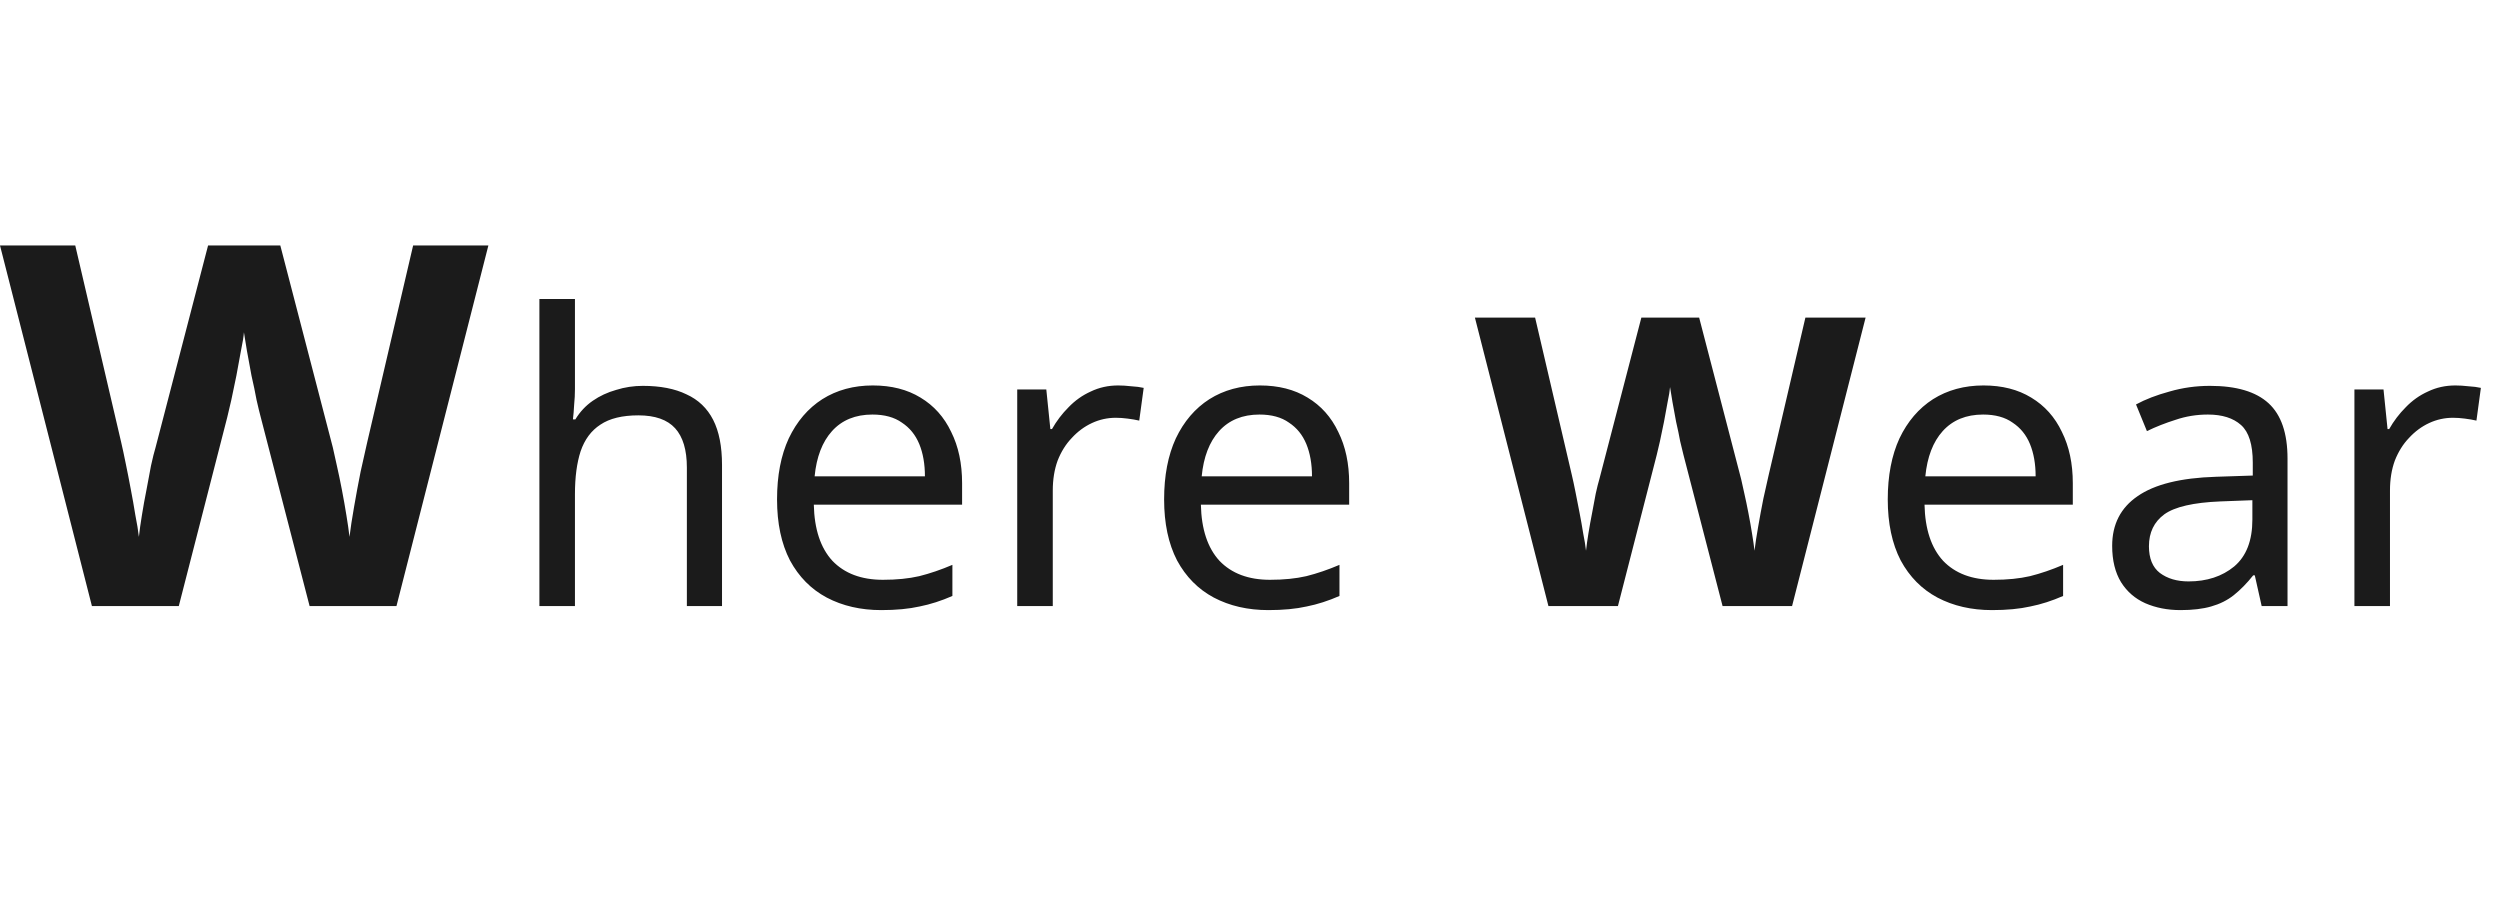 <svg width="99" height="36" viewBox="0 0 99 36" fill="none" xmlns="http://www.w3.org/2000/svg">
<path d="M19.34 9.72L15.7 24H12.26L10.32 16.5C10.28 16.353 10.227 16.133 10.16 15.84C10.107 15.547 10.04 15.227 9.96 14.88C9.893 14.533 9.833 14.207 9.78 13.9C9.727 13.58 9.687 13.333 9.66 13.16C9.647 13.333 9.607 13.58 9.54 13.9C9.487 14.207 9.427 14.533 9.36 14.88C9.293 15.213 9.227 15.533 9.16 15.84C9.093 16.133 9.04 16.36 9 16.52L7.08 24H3.64L0 9.72H2.98L4.8 17.52C4.853 17.747 4.913 18.027 4.98 18.36C5.047 18.68 5.113 19.02 5.18 19.38C5.247 19.727 5.307 20.067 5.36 20.4C5.427 20.733 5.473 21.02 5.5 21.26C5.527 21.007 5.567 20.72 5.62 20.4C5.673 20.067 5.733 19.733 5.8 19.4C5.867 19.053 5.927 18.733 5.98 18.44C6.047 18.133 6.107 17.893 6.16 17.72L8.24 9.72H11.1L13.18 17.72C13.22 17.893 13.273 18.133 13.34 18.44C13.407 18.733 13.473 19.053 13.54 19.4C13.607 19.747 13.667 20.087 13.72 20.42C13.773 20.74 13.813 21.02 13.84 21.26C13.88 20.927 13.94 20.533 14.02 20.08C14.1 19.613 14.187 19.147 14.28 18.68C14.387 18.213 14.473 17.827 14.54 17.52L16.36 9.72H19.34Z" fill="#1B1B1B"/>
<path d="M22.768 15.408C22.768 15.611 22.757 15.819 22.736 16.032C22.725 16.245 22.709 16.437 22.688 16.608H22.784C22.965 16.309 23.195 16.064 23.472 15.872C23.749 15.68 24.059 15.536 24.4 15.44C24.741 15.333 25.093 15.28 25.456 15.28C26.149 15.28 26.725 15.392 27.184 15.616C27.653 15.829 28.005 16.165 28.24 16.624C28.475 17.083 28.592 17.68 28.592 18.416V24H27.2V18.512C27.2 17.819 27.045 17.301 26.736 16.96C26.427 16.619 25.941 16.448 25.28 16.448C24.64 16.448 24.139 16.571 23.776 16.816C23.413 17.051 23.152 17.403 22.992 17.872C22.843 18.331 22.768 18.896 22.768 19.568V24H21.36V11.84H22.768V15.408ZM34.563 15.264C35.299 15.264 35.928 15.424 36.451 15.744C36.984 16.064 37.389 16.517 37.667 17.104C37.955 17.68 38.099 18.357 38.099 19.136V19.984H32.227C32.248 20.955 32.493 21.696 32.963 22.208C33.443 22.709 34.109 22.96 34.963 22.96C35.507 22.96 35.987 22.912 36.403 22.816C36.829 22.709 37.267 22.56 37.715 22.368V23.6C37.277 23.792 36.845 23.931 36.419 24.016C35.992 24.112 35.485 24.16 34.899 24.16C34.088 24.16 33.368 23.995 32.739 23.664C32.12 23.333 31.635 22.843 31.283 22.192C30.941 21.531 30.771 20.725 30.771 19.776C30.771 18.837 30.925 18.032 31.235 17.36C31.555 16.688 31.997 16.171 32.563 15.808C33.139 15.445 33.805 15.264 34.563 15.264ZM34.547 16.416C33.875 16.416 33.341 16.635 32.947 17.072C32.563 17.499 32.333 18.096 32.259 18.864H36.627C36.627 18.373 36.552 17.947 36.403 17.584C36.253 17.221 36.024 16.939 35.715 16.736C35.416 16.523 35.027 16.416 34.547 16.416ZM44.282 15.264C44.442 15.264 44.612 15.275 44.794 15.296C44.986 15.307 45.151 15.328 45.29 15.36L45.114 16.656C44.975 16.624 44.821 16.597 44.65 16.576C44.49 16.555 44.335 16.544 44.186 16.544C43.855 16.544 43.541 16.613 43.242 16.752C42.943 16.891 42.676 17.088 42.442 17.344C42.207 17.589 42.02 17.888 41.882 18.24C41.754 18.592 41.69 18.987 41.69 19.424V24H40.282V15.424H41.434L41.594 16.992H41.658C41.839 16.672 42.058 16.384 42.314 16.128C42.57 15.861 42.863 15.653 43.194 15.504C43.525 15.344 43.887 15.264 44.282 15.264ZM49.891 15.264C50.627 15.264 51.256 15.424 51.779 15.744C52.312 16.064 52.717 16.517 52.995 17.104C53.283 17.68 53.427 18.357 53.427 19.136V19.984H47.555C47.576 20.955 47.821 21.696 48.291 22.208C48.771 22.709 49.437 22.96 50.291 22.96C50.835 22.96 51.315 22.912 51.731 22.816C52.157 22.709 52.595 22.56 53.043 22.368V23.6C52.605 23.792 52.173 23.931 51.747 24.016C51.32 24.112 50.813 24.16 50.227 24.16C49.416 24.16 48.696 23.995 48.067 23.664C47.448 23.333 46.963 22.843 46.611 22.192C46.269 21.531 46.099 20.725 46.099 19.776C46.099 18.837 46.253 18.032 46.563 17.36C46.883 16.688 47.325 16.171 47.891 15.808C48.467 15.445 49.133 15.264 49.891 15.264ZM49.875 16.416C49.203 16.416 48.669 16.635 48.275 17.072C47.891 17.499 47.661 18.096 47.587 18.864H51.955C51.955 18.373 51.88 17.947 51.731 17.584C51.581 17.221 51.352 16.939 51.043 16.736C50.744 16.523 50.355 16.416 49.875 16.416ZM73.878 12.576L70.966 24H68.214L66.662 18C66.63 17.883 66.588 17.707 66.534 17.472C66.492 17.237 66.438 16.981 66.374 16.704C66.321 16.427 66.273 16.165 66.23 15.92C66.188 15.664 66.156 15.467 66.134 15.328C66.124 15.467 66.092 15.664 66.038 15.92C65.996 16.165 65.948 16.427 65.894 16.704C65.841 16.971 65.788 17.227 65.734 17.472C65.681 17.707 65.638 17.888 65.606 18.016L64.07 24H61.318L58.406 12.576H60.79L62.246 18.816C62.289 18.997 62.337 19.221 62.39 19.488C62.444 19.744 62.497 20.016 62.55 20.304C62.604 20.581 62.652 20.853 62.694 21.12C62.748 21.387 62.785 21.616 62.806 21.808C62.828 21.605 62.86 21.376 62.902 21.12C62.945 20.853 62.993 20.587 63.046 20.32C63.1 20.043 63.148 19.787 63.19 19.552C63.244 19.307 63.292 19.115 63.334 18.976L64.998 12.576H67.286L68.95 18.976C68.982 19.115 69.025 19.307 69.078 19.552C69.132 19.787 69.185 20.043 69.238 20.32C69.292 20.597 69.34 20.869 69.382 21.136C69.425 21.392 69.457 21.616 69.478 21.808C69.51 21.541 69.558 21.227 69.622 20.864C69.686 20.491 69.756 20.117 69.83 19.744C69.916 19.371 69.985 19.061 70.038 18.816L71.494 12.576H73.878ZM78.547 15.264C79.283 15.264 79.912 15.424 80.435 15.744C80.968 16.064 81.374 16.517 81.651 17.104C81.939 17.68 82.083 18.357 82.083 19.136V19.984H76.211C76.232 20.955 76.478 21.696 76.947 22.208C77.427 22.709 78.094 22.96 78.947 22.96C79.491 22.96 79.971 22.912 80.387 22.816C80.814 22.709 81.251 22.56 81.699 22.368V23.6C81.262 23.792 80.83 23.931 80.403 24.016C79.976 24.112 79.47 24.16 78.883 24.16C78.072 24.16 77.352 23.995 76.723 23.664C76.104 23.333 75.619 22.843 75.267 22.192C74.926 21.531 74.755 20.725 74.755 19.776C74.755 18.837 74.91 18.032 75.219 17.36C75.539 16.688 75.982 16.171 76.547 15.808C77.123 15.445 77.79 15.264 78.547 15.264ZM78.531 16.416C77.859 16.416 77.326 16.635 76.931 17.072C76.547 17.499 76.318 18.096 76.243 18.864H80.611C80.611 18.373 80.536 17.947 80.387 17.584C80.238 17.221 80.008 16.939 79.699 16.736C79.4 16.523 79.011 16.416 78.531 16.416ZM87.514 15.28C88.56 15.28 89.333 15.509 89.834 15.968C90.336 16.427 90.586 17.157 90.586 18.16V24H89.562L89.29 22.784H89.226C88.981 23.093 88.725 23.355 88.458 23.568C88.202 23.771 87.904 23.92 87.562 24.016C87.232 24.112 86.826 24.16 86.346 24.16C85.834 24.16 85.37 24.069 84.954 23.888C84.549 23.707 84.229 23.429 83.994 23.056C83.76 22.672 83.642 22.192 83.642 21.616C83.642 20.763 83.978 20.107 84.65 19.648C85.322 19.179 86.357 18.923 87.754 18.88L89.21 18.832V18.32C89.21 17.605 89.056 17.109 88.746 16.832C88.437 16.555 88 16.416 87.434 16.416C86.986 16.416 86.56 16.485 86.154 16.624C85.749 16.752 85.37 16.901 85.018 17.072L84.586 16.016C84.96 15.813 85.402 15.643 85.914 15.504C86.426 15.355 86.96 15.28 87.514 15.28ZM87.93 19.856C86.864 19.899 86.122 20.069 85.706 20.368C85.301 20.667 85.098 21.088 85.098 21.632C85.098 22.112 85.242 22.464 85.53 22.688C85.829 22.912 86.208 23.024 86.666 23.024C87.392 23.024 87.994 22.827 88.474 22.432C88.954 22.027 89.194 21.408 89.194 20.576V19.808L87.93 19.856ZM97.235 15.264C97.395 15.264 97.566 15.275 97.747 15.296C97.939 15.307 98.104 15.328 98.243 15.36L98.067 16.656C97.928 16.624 97.774 16.597 97.603 16.576C97.443 16.555 97.288 16.544 97.139 16.544C96.808 16.544 96.494 16.613 96.195 16.752C95.896 16.891 95.63 17.088 95.395 17.344C95.16 17.589 94.974 17.888 94.835 18.24C94.707 18.592 94.643 18.987 94.643 19.424V24H93.235V15.424H94.387L94.547 16.992H94.611C94.792 16.672 95.011 16.384 95.267 16.128C95.523 15.861 95.816 15.653 96.147 15.504C96.478 15.344 96.84 15.264 97.235 15.264Z" fill="#1B1B1B"/>
</svg>
